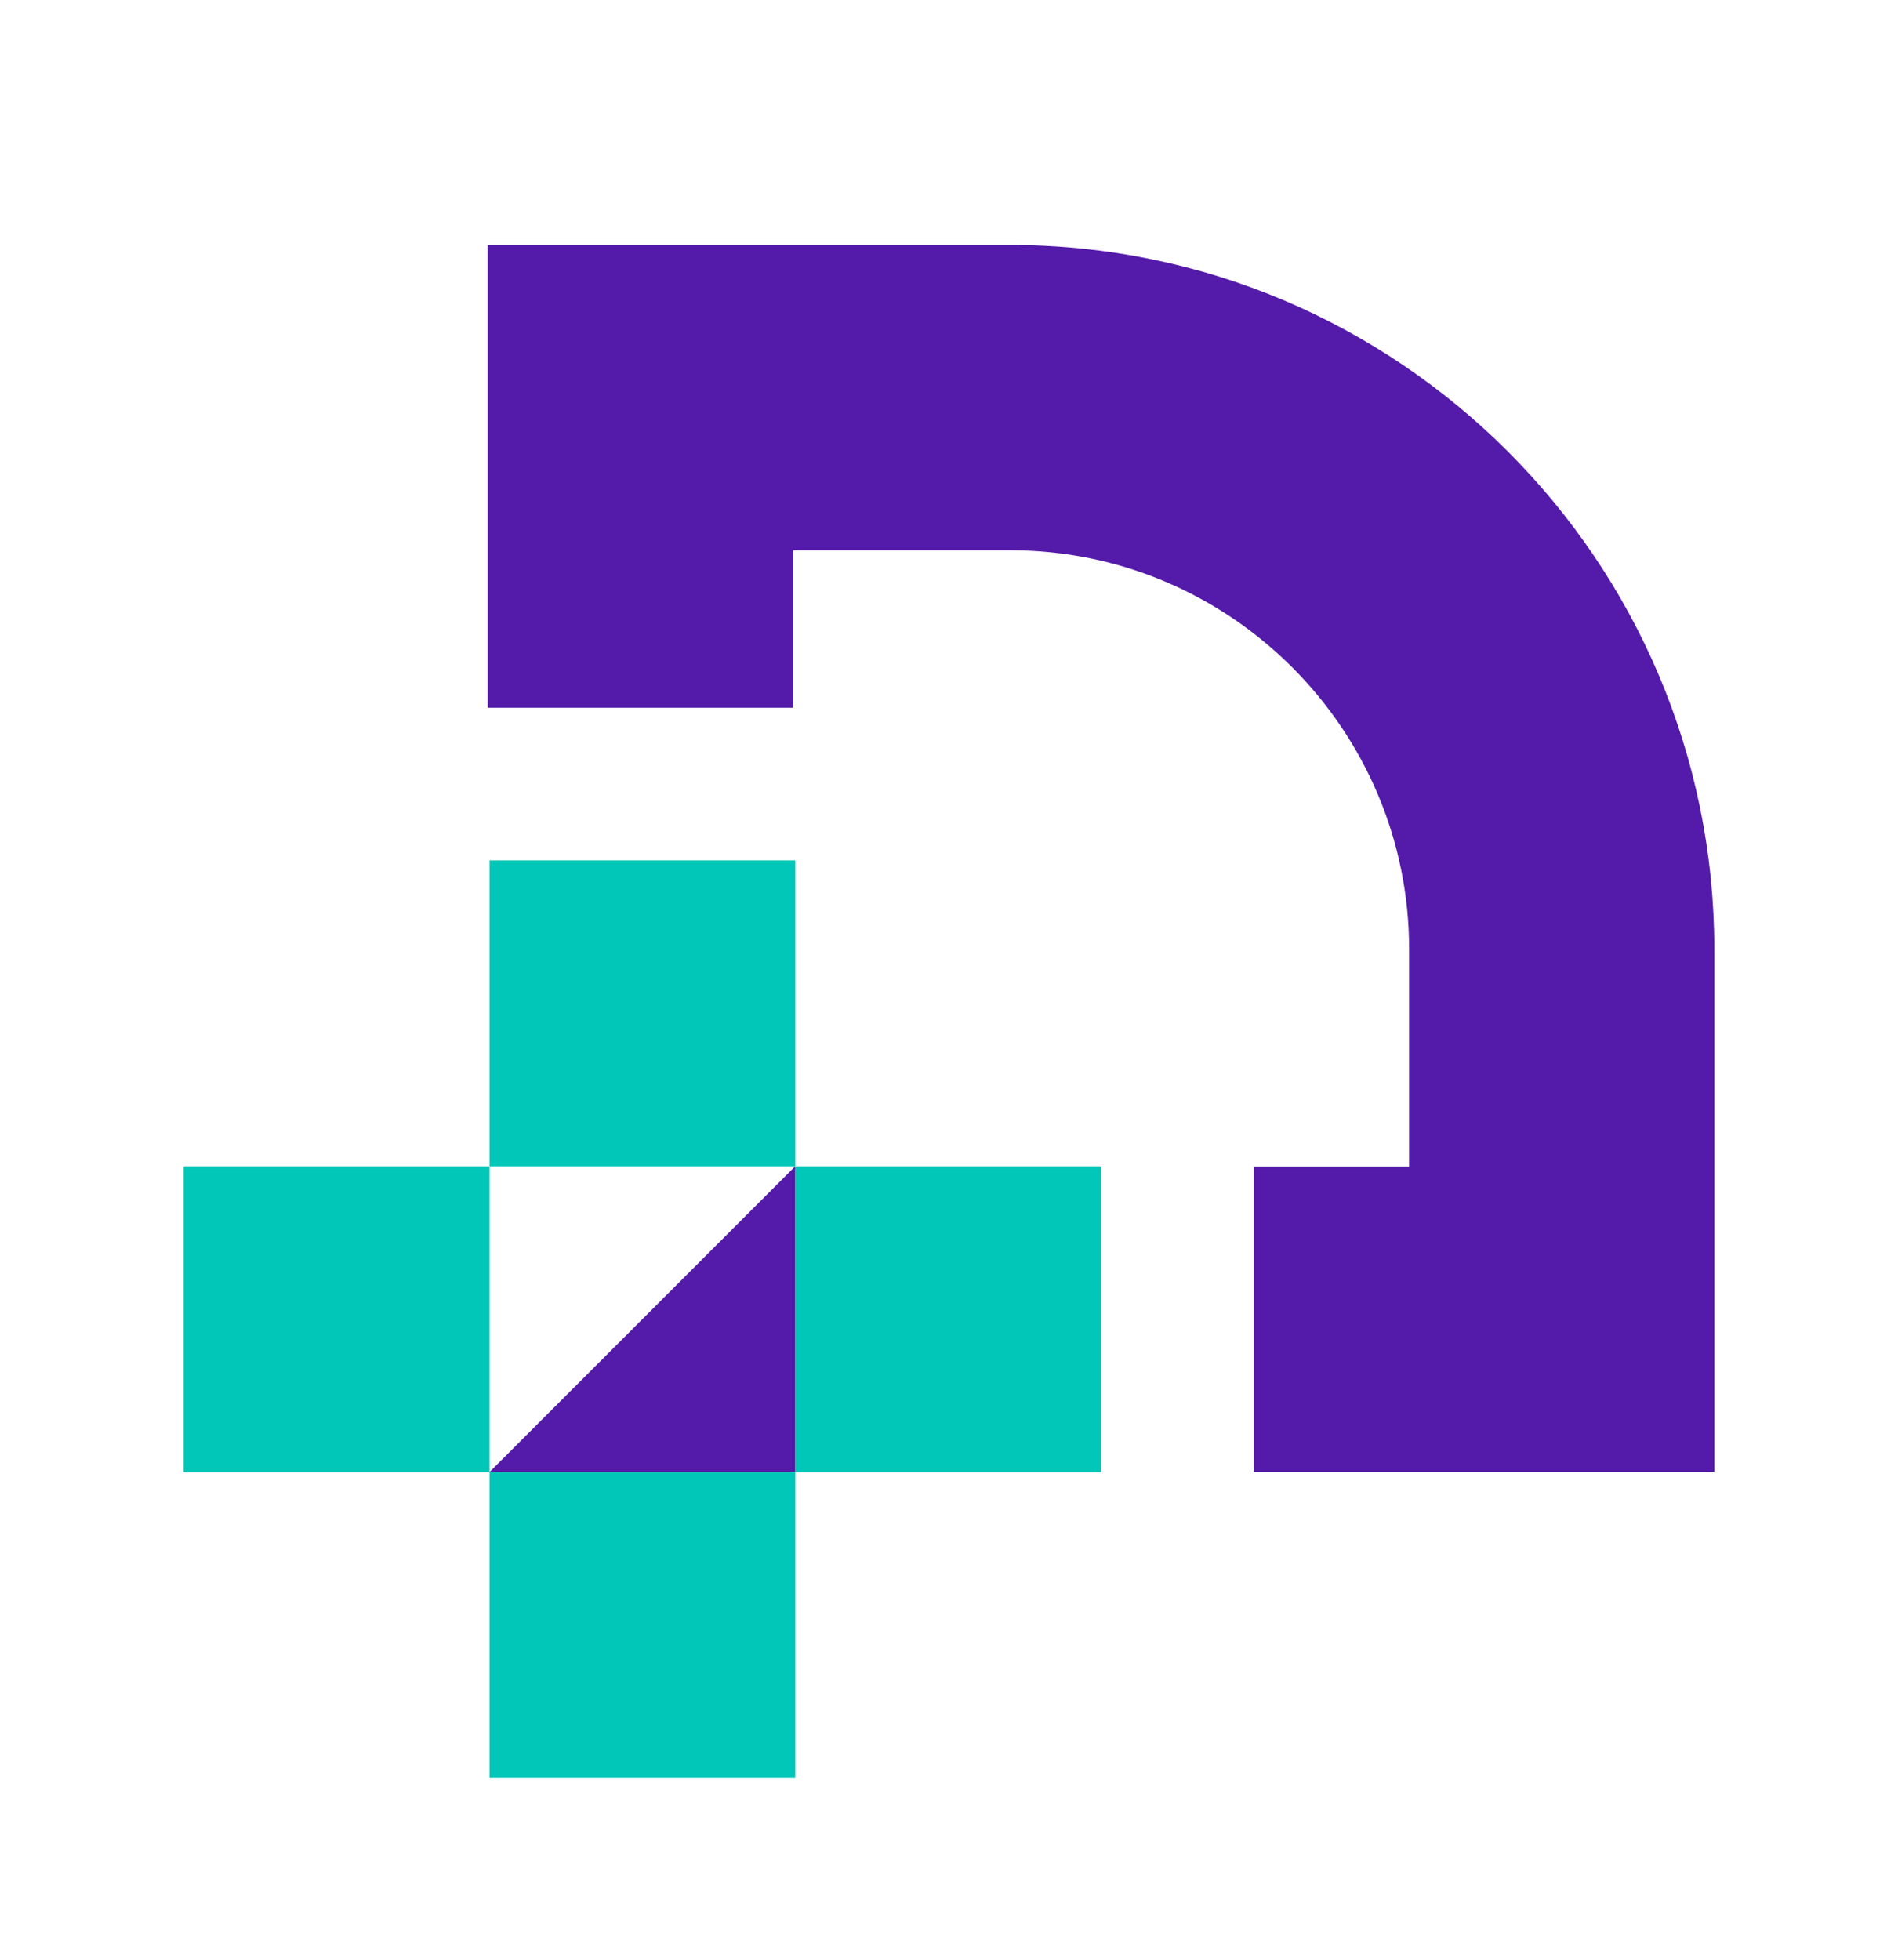 <svg width='31' height='32' viewBox='0 0 31 32' fill='none' xmlns='http://www.w3.org/2000/svg'><g filter='url(#filter0_dd_1083_50505)'><path d='M17.983 17.044H12.988V22.038H17.983V17.044Z' fill='#00C7B8'/><path d='M12.989 12.049H7.995V17.044H12.989V12.049Z' fill='#00C7B8'/><path d='M7.995 17.044H3V22.038H7.995V17.044Z' fill='#00C7B8'/><path d='M12.988 22.037H7.995L12.988 17.044V22.037Z' fill='#541AA9'/><path d='M12.989 22.037H7.995V27.032H12.989V22.037Z' fill='#00C7B8'/><path d='M16.501 2H7.966V9.556H12.953V6.985H16.501C20.09 6.985 23.015 9.907 23.015 13.499V17.047H20.479V22.034H28V13.501C28.001 7.16 22.841 2 16.501 2Z' fill='#541AA9'/></g><defs><filter id='filter0_dd_1083_50505' x='0' y='0' width='31' height='31.032' filterUnits='userSpaceOnUse' color-interpolation-filters='sRGB'><feFlood flood-opacity='0' result='BackgroundImageFix'/><feColorMatrix in='SourceAlpha' type='matrix' values='0 0 0 0 0 0 0 0 0 0 0 0 0 0 0 0 0 0 127 0' result='hardAlpha'/><feOffset dy='1'/><feGaussianBlur stdDeviation='1'/><feColorMatrix type='matrix' values='0 0 0 0 0.063 0 0 0 0 0.094 0 0 0 0 0.157 0 0 0 0.06 0'/><feBlend mode='normal' in2='BackgroundImageFix' result='effect1_dropShadow_1083_50505'/><feColorMatrix in='SourceAlpha' type='matrix' values='0 0 0 0 0 0 0 0 0 0 0 0 0 0 0 0 0 0 127 0' result='hardAlpha'/><feOffset dy='1'/><feGaussianBlur stdDeviation='1.5'/><feColorMatrix type='matrix' values='0 0 0 0 0.063 0 0 0 0 0.094 0 0 0 0 0.157 0 0 0 0.1 0'/><feBlend mode='normal' in2='effect1_dropShadow_1083_50505' result='effect2_dropShadow_1083_50505'/><feBlend mode='normal' in='SourceGraphic' in2='effect2_dropShadow_1083_50505' result='shape'/></filter></defs></svg>